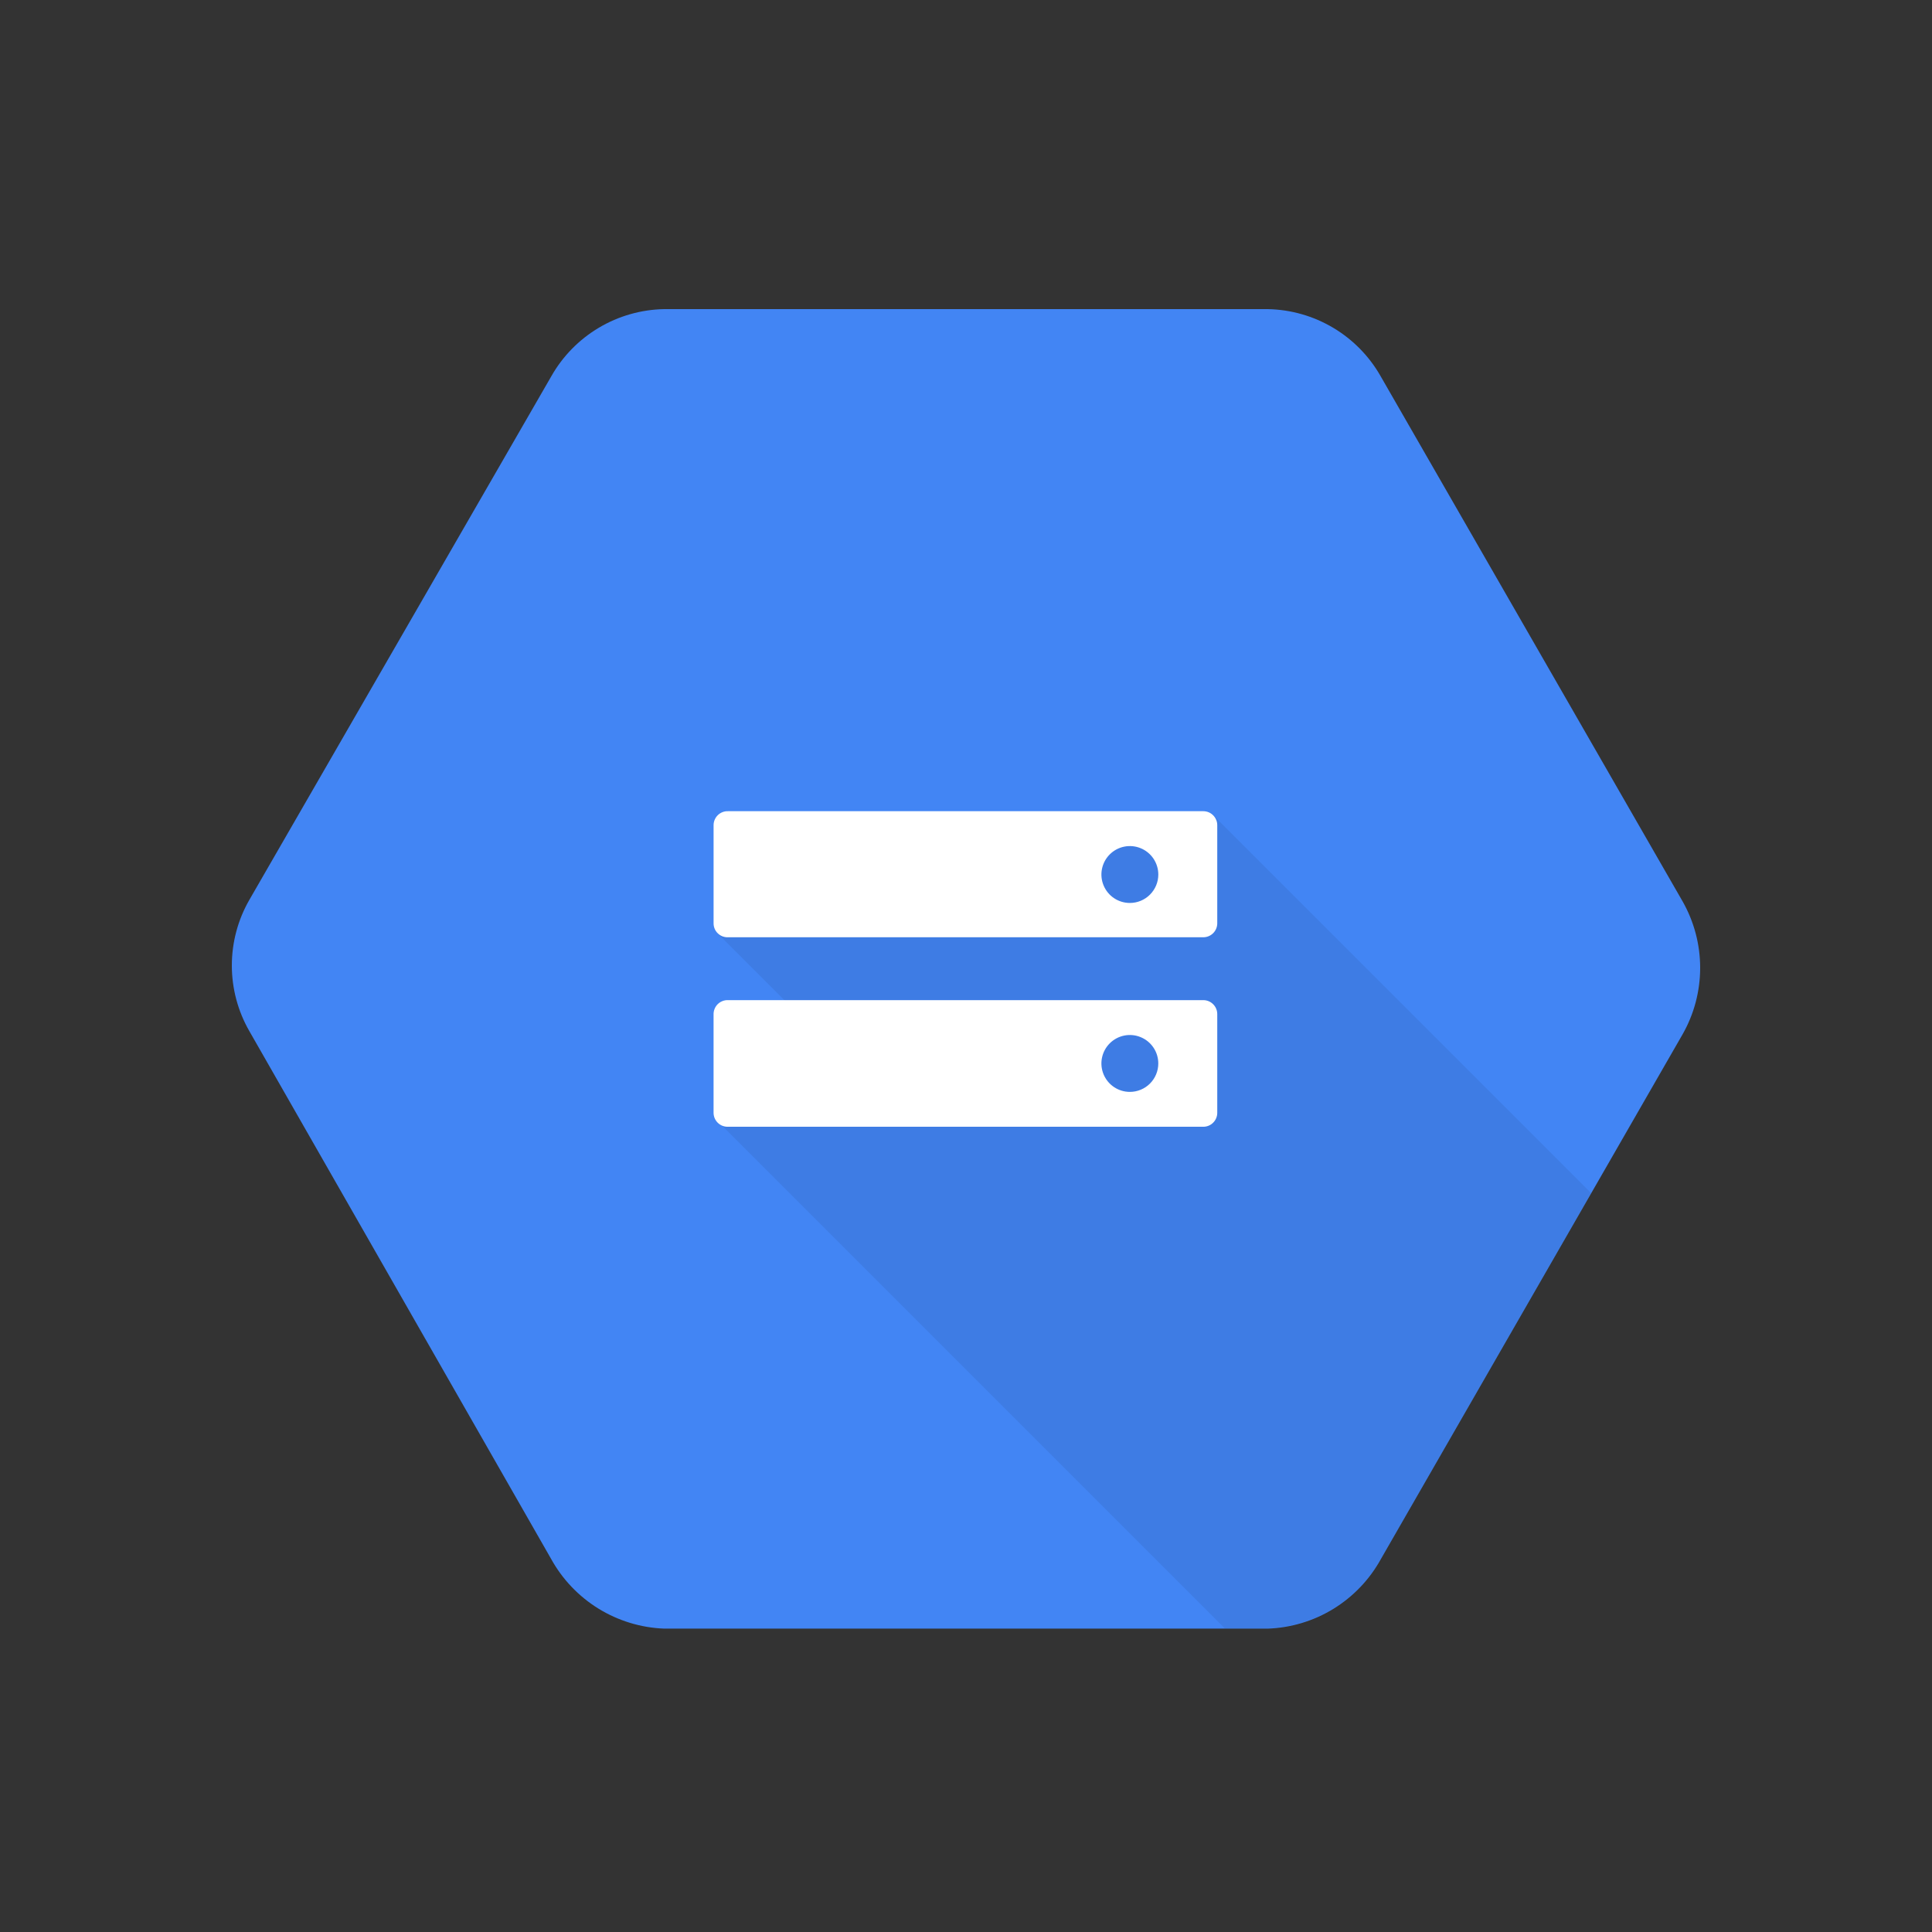 <svg width="100px" height="100px" viewBox="0 0 100 100" fill="none" xmlns="http://www.w3.org/2000/svg">
<rect x="0" y="0" width="100" height="100" fill="#333333" stroke="none"/>
<path d="M87.087 46.648L71.472 19.491C70.885 18.45 70.036 17.58 69.009 16.968C67.982 16.355 66.813 16.022 65.618 16H34.382C33.186 16.021 32.017 16.354 30.99 16.967C29.963 17.579 29.114 18.449 28.527 19.491L12.906 46.577C12.312 47.611 12 48.782 12 49.973C12 51.165 12.312 52.336 12.906 53.37L28.521 80.681C29.102 81.738 29.947 82.626 30.973 83.26C31.999 83.893 33.171 84.251 34.376 84.297H65.612C66.817 84.256 67.99 83.903 69.017 83.272C70.044 82.641 70.89 81.755 71.472 80.699L87.087 53.542C87.686 52.492 88 51.304 88 50.095C88 48.886 87.686 47.699 87.087 46.648Z" fill="#4285F4"/>
<path opacity="0.07" d="M62.756 42.154L41.275 44.131L37.119 48.287L40.681 51.85L37.149 58.036L63.392 84.279H65.612C66.817 84.238 67.99 83.885 69.017 83.254C70.044 82.623 70.89 81.737 71.472 80.681L82.355 61.753L62.756 42.154Z" fill="black"/>
<path d="M62.287 41.988H37.683C37.586 41.984 37.49 42.001 37.4 42.035C37.309 42.07 37.227 42.122 37.157 42.189C37.087 42.256 37.032 42.336 36.994 42.425C36.955 42.514 36.935 42.609 36.935 42.706V47.794C36.935 47.985 37.01 48.168 37.145 48.302C37.28 48.437 37.462 48.513 37.653 48.513H62.287C62.477 48.511 62.659 48.435 62.793 48.301C62.928 48.166 63.004 47.984 63.005 47.794V42.706C63.004 42.516 62.928 42.334 62.793 42.2C62.659 42.065 62.477 41.989 62.287 41.988ZM58.481 46.737C58.19 46.737 57.905 46.651 57.663 46.489C57.421 46.328 57.232 46.097 57.121 45.828C57.009 45.559 56.98 45.263 57.037 44.978C57.094 44.692 57.234 44.43 57.44 44.224C57.646 44.018 57.908 43.878 58.194 43.821C58.48 43.764 58.776 43.793 59.045 43.905C59.314 44.016 59.544 44.205 59.706 44.447C59.867 44.689 59.954 44.974 59.954 45.265C59.954 45.458 59.916 45.65 59.842 45.828C59.767 46.007 59.659 46.169 59.522 46.306C59.386 46.443 59.223 46.551 59.045 46.625C58.866 46.699 58.675 46.737 58.481 46.737Z" fill="white"/>
<path d="M62.287 51.767H37.683C37.584 51.763 37.485 51.78 37.392 51.817C37.3 51.853 37.216 51.908 37.146 51.978C37.076 52.048 37.021 52.132 36.985 52.224C36.948 52.317 36.931 52.416 36.934 52.515V57.603C36.936 57.793 37.012 57.975 37.147 58.109C37.281 58.244 37.463 58.32 37.653 58.321H62.287C62.477 58.32 62.659 58.244 62.793 58.109C62.928 57.975 63.004 57.793 63.005 57.603V52.485C63.004 52.295 62.928 52.113 62.793 51.979C62.659 51.844 62.477 51.768 62.287 51.767ZM58.481 56.516C58.19 56.516 57.905 56.43 57.663 56.268C57.421 56.106 57.232 55.877 57.121 55.607C57.009 55.338 56.98 55.042 57.037 54.757C57.094 54.471 57.234 54.209 57.44 54.003C57.646 53.797 57.908 53.657 58.194 53.6C58.479 53.543 58.776 53.572 59.044 53.684C59.314 53.795 59.544 53.984 59.705 54.226C59.867 54.468 59.953 54.753 59.953 55.044C59.953 55.237 59.915 55.429 59.841 55.607C59.767 55.786 59.659 55.948 59.522 56.085C59.386 56.222 59.223 56.33 59.044 56.404C58.866 56.478 58.674 56.516 58.481 56.516Z" fill="white"/>
</svg>
